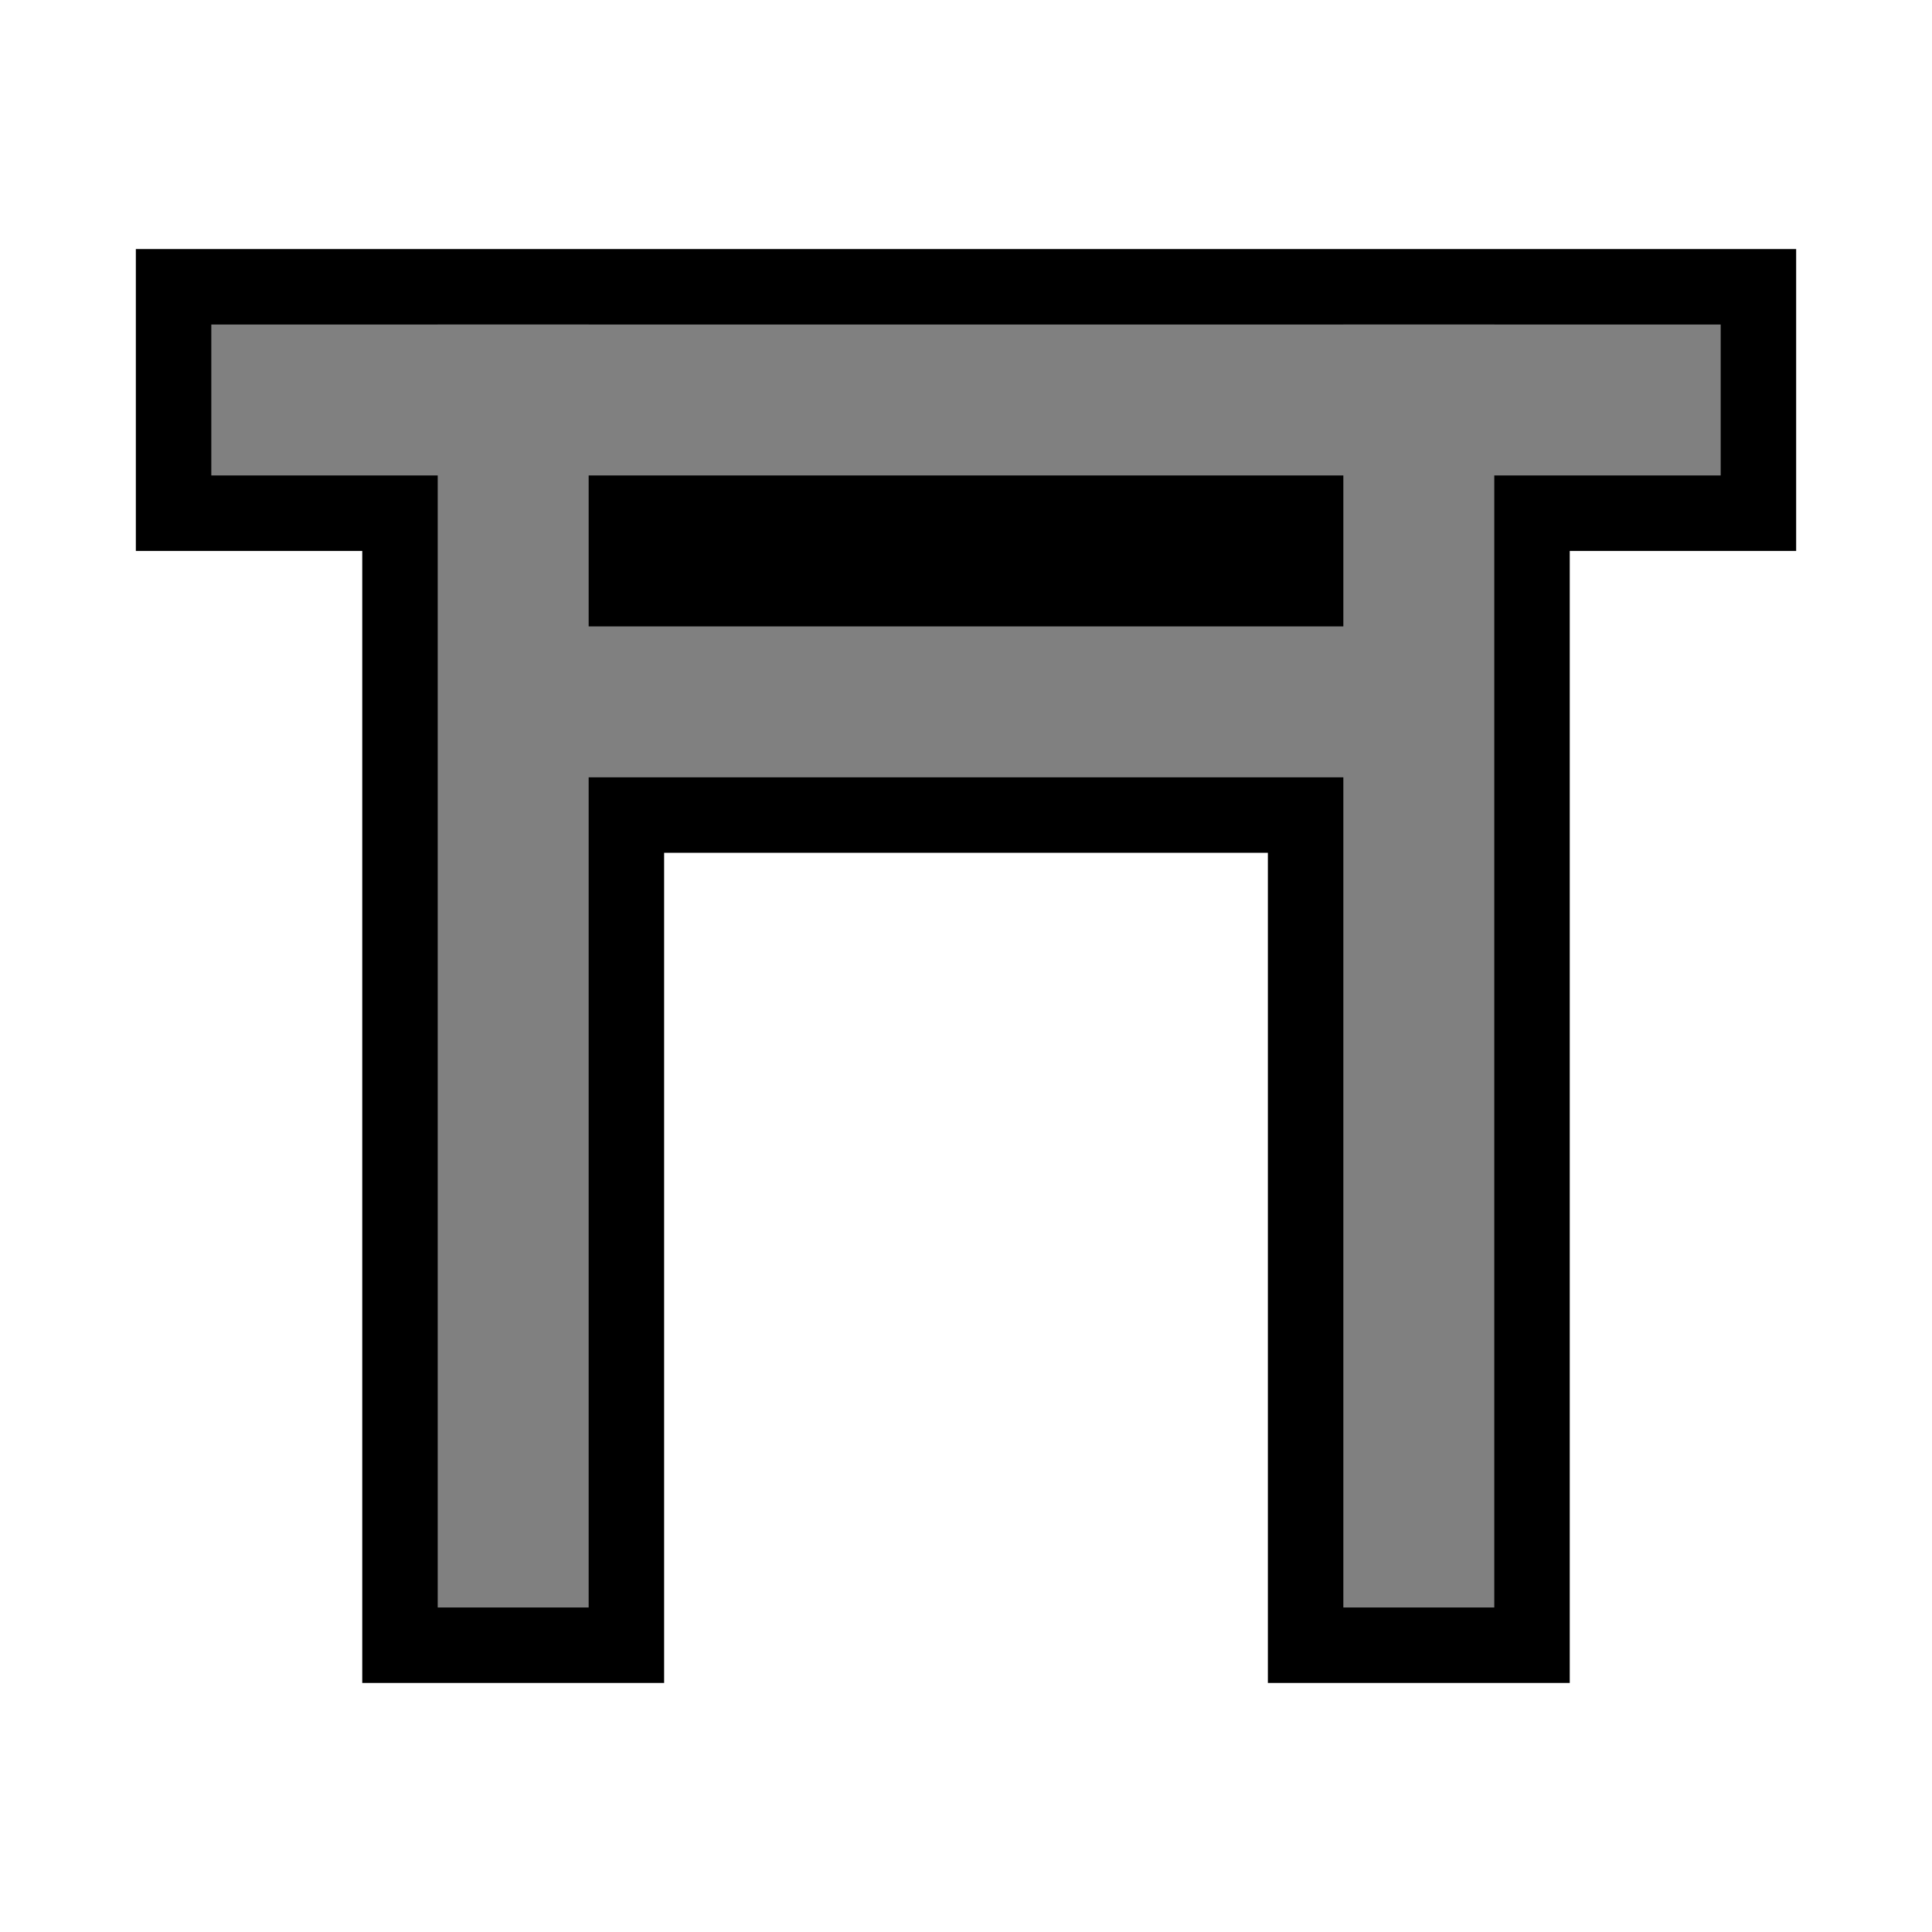 <?xml version="1.0" encoding="utf-8"?>
<!-- Generator: Adobe Illustrator 27.0.1, SVG Export Plug-In . SVG Version: 6.00 Build 0)  -->
<svg version="1.1" id="icon" xmlns="http://www.w3.org/2000/svg" xmlns:xlink="http://www.w3.org/1999/xlink" x="0px" y="0px"
	 viewBox="0 0 256 256" style="enable-background:new 0 0 256 256;" xml:space="preserve">
<style type="text/css">
	.st0{fill:#808080;}
</style>
<g id="group">
	<g>
		<polygon points="228,33 208,33 198,33 178,33 168,33 88,33 78,33 58,33 48,33 28,33 18,33 18,43 18,63 18,73 28,73 48,73 48,213 
			48,223 58,223 78,223 88,223 88,213 88,113 168,113 168,213 168,223 178,223 198,223 208,223 208,213 208,73 228,73 238,73 
			238,63 238,43 238,33 		"/>
	</g>
</g>
<g id="group_00000047757886149258555680000011223742757318020229_">
	<g id="line_00000084526098862946805180000001350142098198002323_">
		<rect x="28" y="43" class="st0" width="200" height="20"/>
	</g>
	<g id="line_00000039816369092052767420000012825693896274241695_">
		<rect x="68" y="83" class="st0" width="120" height="20"/>
	</g>
	<g id="line_00000183937617198661290970000017489664708386518924_">
		<rect x="58" y="43" class="st0" width="20" height="170"/>
	</g>
	<g id="line_00000170274670829658203160000001299421483568852129_">
		<rect x="178" y="43" class="st0" width="20" height="170"/>
	</g>
</g>
</svg>
